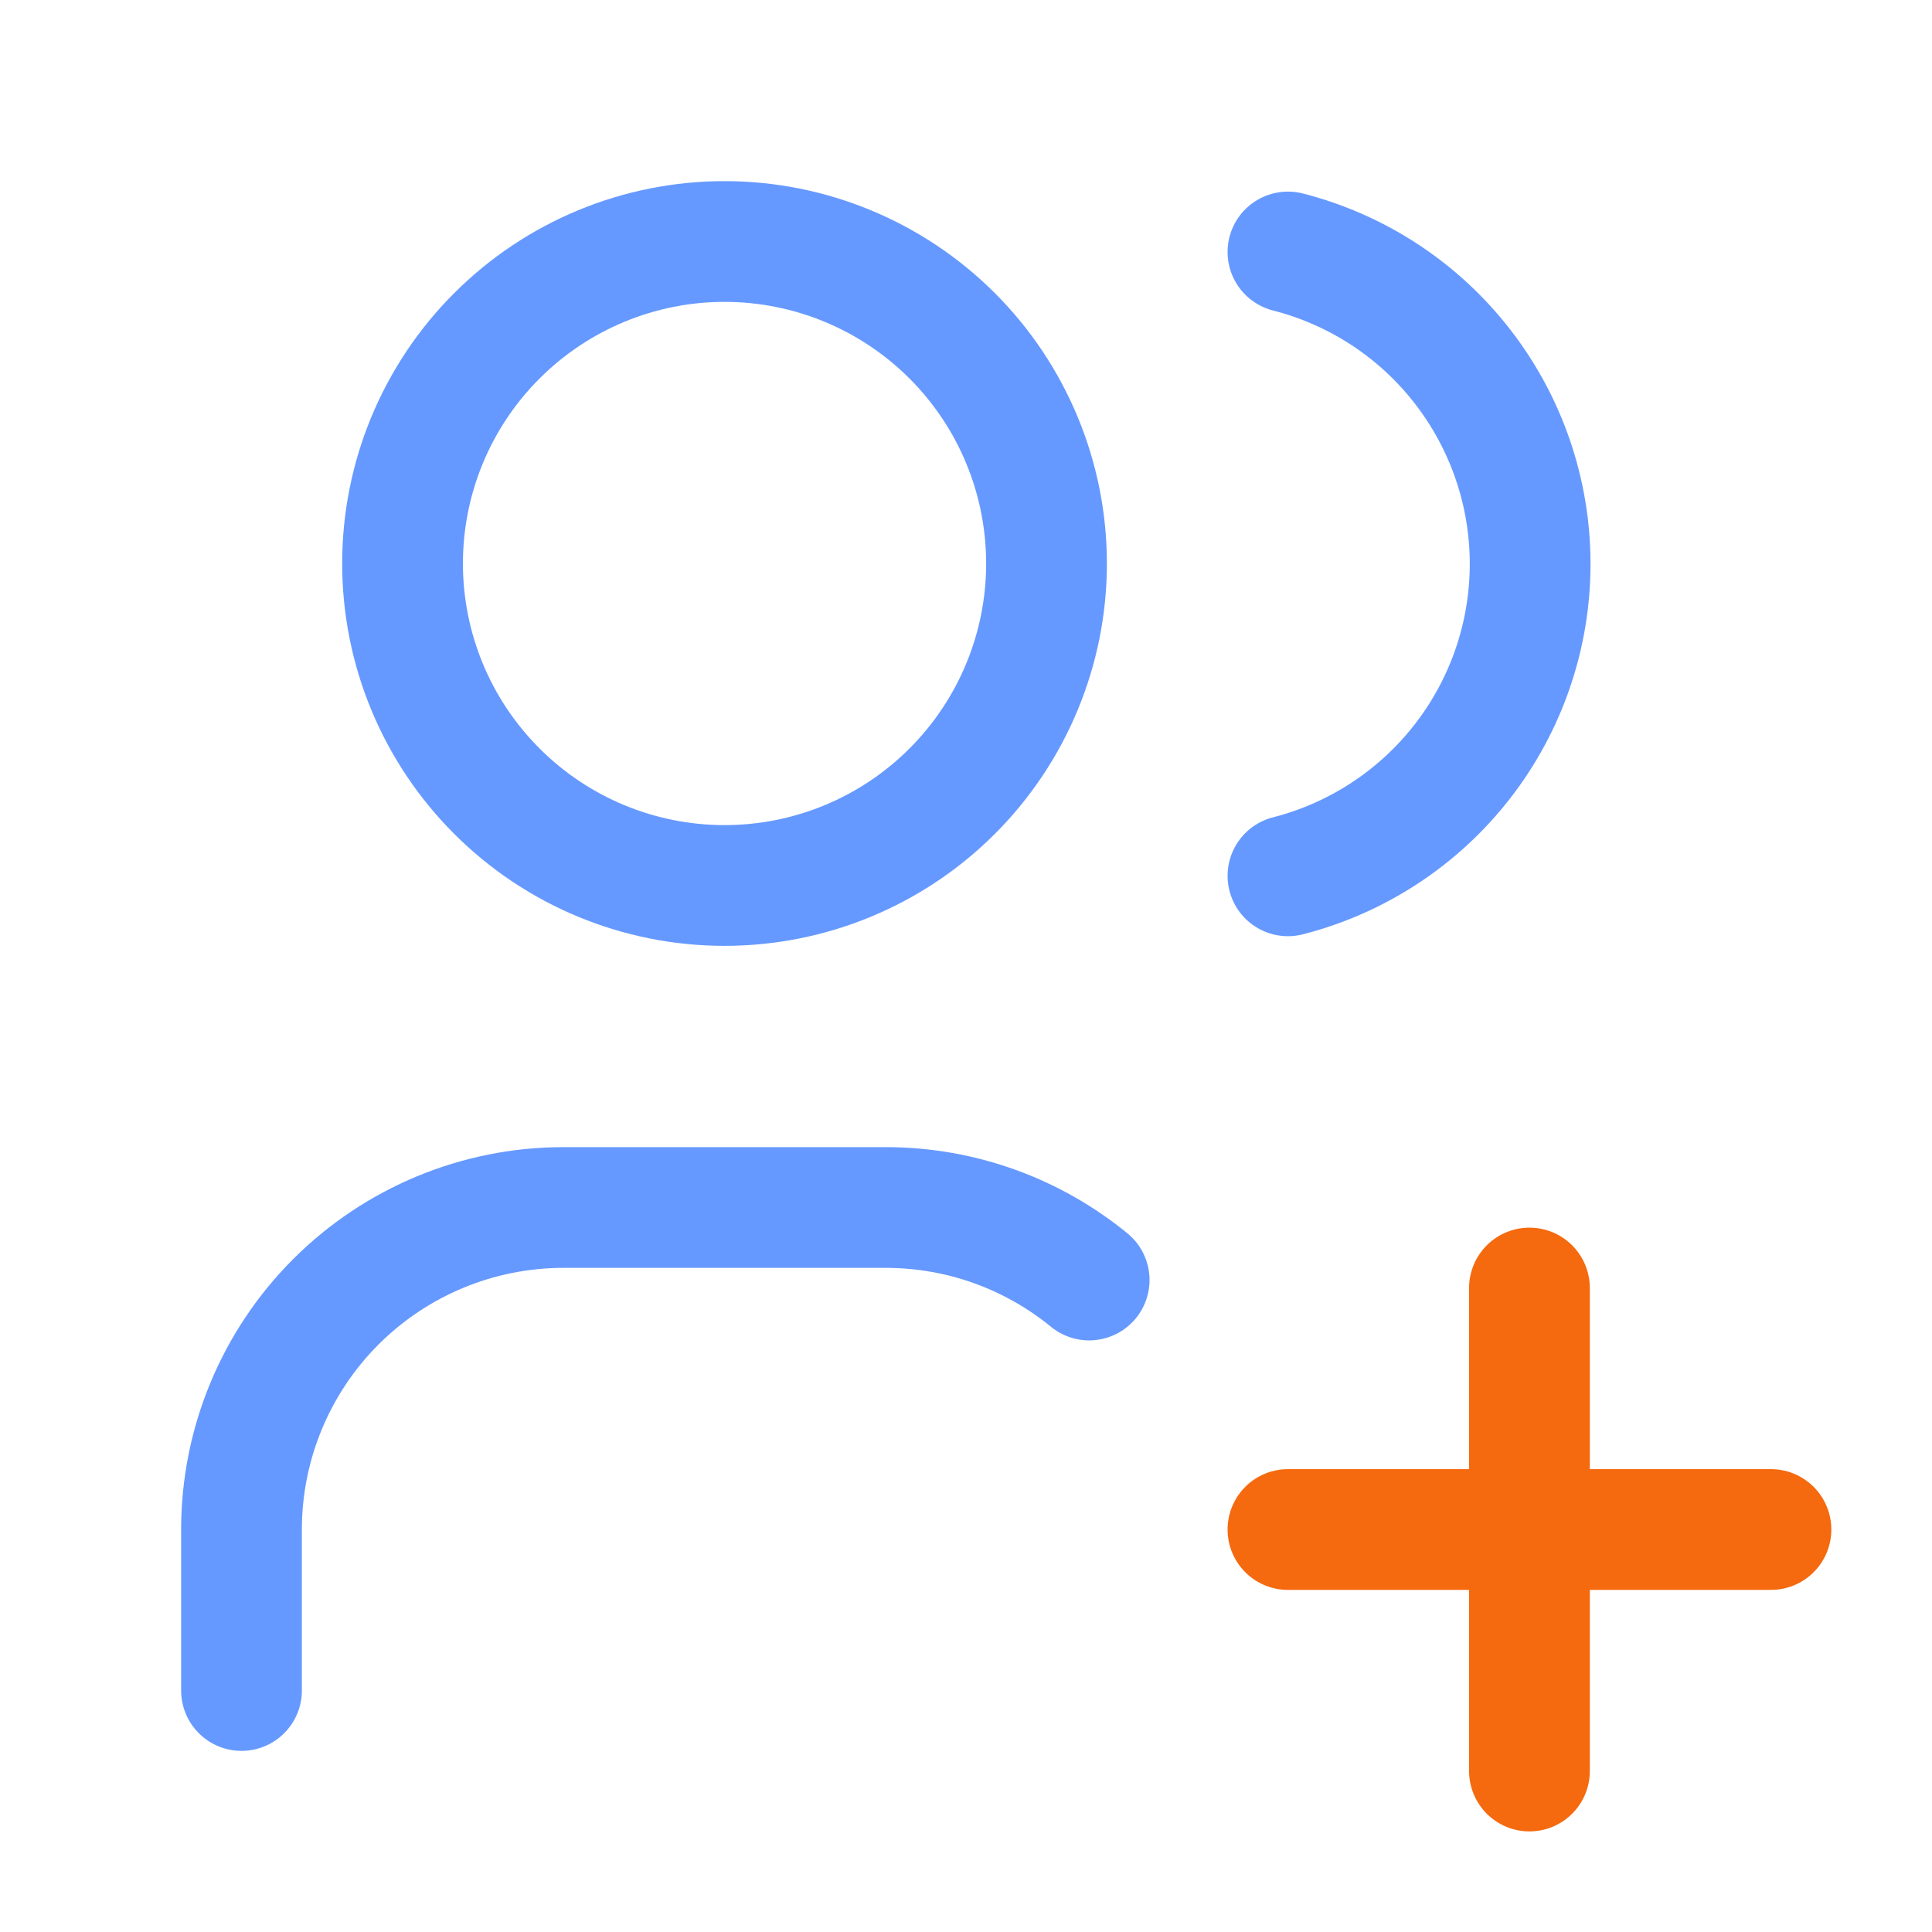 <svg width="28" height="28" viewBox="0 0 28 28" fill="none" xmlns="http://www.w3.org/2000/svg">
  <path
    d="M5.834 8.167C5.834 9.404 6.325 10.591 7.201 11.466C8.076 12.342 9.263 12.833 10.5 12.833C11.738 12.833 12.925 12.342 13.8 11.466C14.675 10.591 15.167 9.404 15.167 8.167C15.167 6.929 14.675 5.742 13.8 4.867C12.925 3.992 11.738 3.5 10.5 3.5C9.263 3.5 8.076 3.992 7.201 4.867C6.325 5.742 5.834 6.929 5.834 8.167Z"
    stroke="#6699FF" stroke-width="1.75" stroke-linecap="round" stroke-linejoin="round"/>
  <path
    d="M3.5 24.5V22.167C3.5 20.929 3.992 19.742 4.867 18.867C5.742 17.992 6.929 17.5 8.167 17.5H12.833C13.953 17.5 14.98 17.894 15.785 18.551"
    stroke="#6699FF" stroke-width="1.75" stroke-linecap="round" stroke-linejoin="round"/>
  <path
    d="M18.666 3.652C19.67 3.909 20.56 4.492 21.195 5.311C21.831 6.13 22.176 7.136 22.176 8.173C22.176 9.209 21.831 10.215 21.195 11.034C20.56 11.852 19.67 12.436 18.666 12.693"
    stroke="#6699FF" stroke-width="1.75" stroke-linecap="round" stroke-linejoin="round"/>
  <path d="M18.666 22.167H25.666M22.166 18.667V25.667" stroke="#F5690F" stroke-width="1.75" stroke-linecap="round"
        stroke-linejoin="round"/>
</svg>
